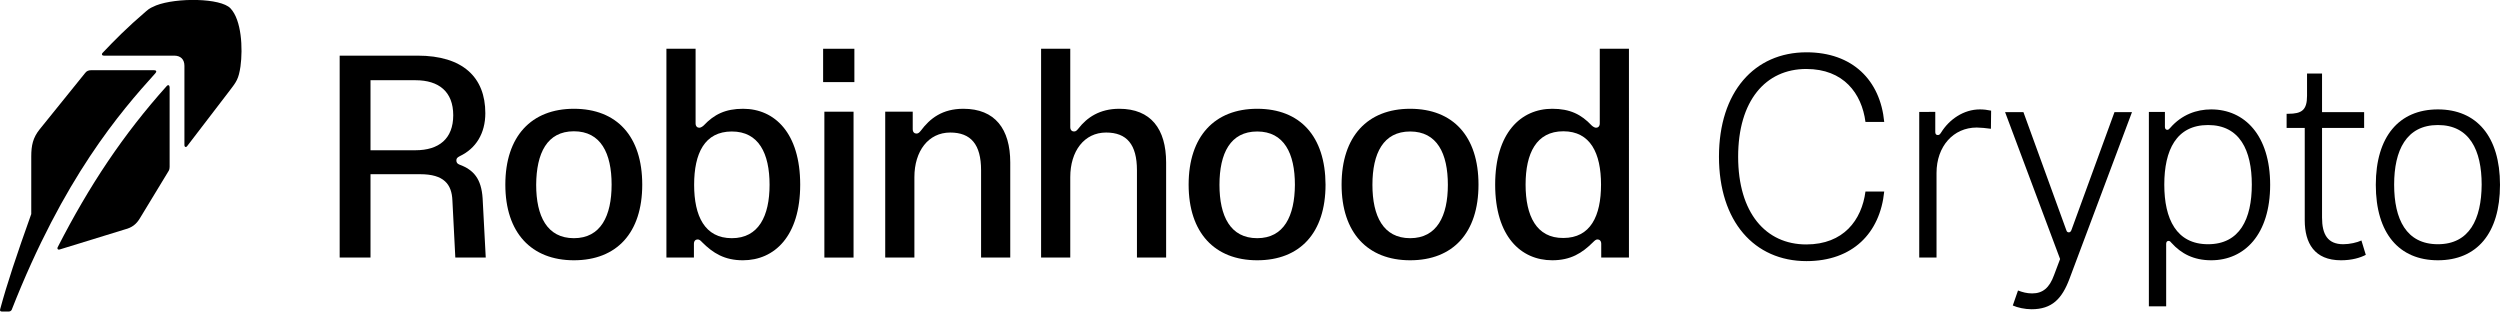 <svg xmlns="http://www.w3.org/2000/svg" aria-label="Robinhood Crypto Logo" height="100%" id="Layer_1" role="img" viewBox="0 0 1199.7 149.5" class="css-sbmc1b"><g><path d="M866.8,33.1c17.9,0,26.6,11.7,28.4,25.4h9c-1.9-20-15.2-33.4-37.3-33.4c-25,0-42,19-42,50.1 c0,31.1,17,50.1,42,50.1c22.1,0,35.3-13.4,37.3-33.4h-9c-1.8,13.7-10.5,25.4-28.4,25.4c-19.5,0-32.7-15.2-32.7-42.1 C834.1,48.4,847.2,33.1,866.8,33.1z"/><path d="M931.5,63.6c-0.7,1.1-1,1.2-1.7,1.2s-1.1-0.6-1.1-1.4v-9.7H921v69.9h8.3V83c0-12.8,8.1-21.8,19.3-21.8 c1.5,0,5,0.3,6.8,0.6l0.1-8.7c-1.9-0.4-3.6-0.6-5.4-0.6C942.3,52.5,935.4,57.3,931.5,63.6z"/><path d="M994,110.5c-0.3,0.7-0.7,1-1.2,1c-0.6,0-1-0.3-1.2-1L971,53.8h-8.8l26.4,70.5l-2.9,7.7 c-2.2,6.1-5.4,8.8-10.5,8.8c-2.6,0-4.7-0.6-6.8-1.4l-2.5,7.2c2.2,1,5.8,1.8,9,1.8c9.8,0,14.6-5,18.2-14.6l30-80h-8.4L994,110.5z"/><path d="M1061.1,52.5c-7,0-14.1,2.5-19.6,8.8c-0.6,0.6-0.8,1-1.5,1s-1.1-0.6-1.1-1.4v-7.2h-7.7V147h8.3v-30 c0-0.8,0.4-1.4,1.1-1.4s1,0.4,1.5,1c4.6,5.1,10.6,8.3,19,8.3c16,0,28.3-12.4,28.3-36.2C1089.4,64.9,1077.1,52.5,1061.1,52.5z M1059.6,117.2c-15.2,0-21-12.1-21-28.6c0-16.6,5.8-28.6,21-28.6s21,12.1,21,28.6S1074.8,117.2,1059.6,117.2z"/><path d="M1124.5,117.2c-7.5,0-10.2-4.7-10.2-12.8v-43h20.2v-7.6h-20.2V35.3h-7.2V46c0,6.8-2.5,8.6-9,8.6h-0.8v6.8h8.7 v44.3c0,10.9,4.6,19.2,17.4,19.2c5.2,0,9.2-1.2,11.9-2.6l-2.1-6.9C1131.1,116.4,1127.5,117.2,1124.5,117.2z"/><path d="M1169.9,52.5c-18.6,0-29.8,13-29.8,36.2c0,23.3,11.2,36.2,29.8,36.2s29.8-12.8,29.8-36.2 C1199.7,65.5,1188.5,52.5,1169.9,52.5z M1169.9,117.2c-15.2,0-21-12-21-28.6c0-16.4,5.8-28.6,21-28.6s21,12.1,21,28.6 C1190.8,105.2,1185,117.2,1169.9,117.2z"/><path d="M275.4,52.2c-20.4,0-32.9,13.2-32.9,36.4c0,23.1,12.5,36.3,32.9,36.3c20.6,0,32.8-13.2,32.8-36.3 C308.2,65.4,296,52.2,275.4,52.2z M275.4,114.3c-12.9,0-18.1-10.6-18.1-25.6c0.1-15.2,5.2-25.7,18.1-25.7 c12.9,0,18.1,10.5,18.1,25.6C293.5,103.6,288.3,114.3,275.4,114.3z"/><path d="M462.3,52.2c-10.1,0-16,4.6-20.4,10.5c-0.6,0.7-1.1,1.4-2.1,1.4S438,63.4,438,62v-8.4h-13.2v70h14V85 c0-12.5,6.7-21.4,17.2-21.4c9.9,0,14.8,5.7,14.8,18.1v41.9h14V78C484.8,61.9,477.5,52.2,462.3,52.2z"/><path d="M537.1,52.2c-9.4,0-15.5,4.2-19.6,9.5c-0.6,0.7-1.1,1.4-2.1,1.4s-1.8-0.7-1.8-2.1V23.4h-14v100.2h14V85 c0-12.5,6.7-21.4,17.2-21.4c9.9,0,14.8,5.7,14.8,18.1v41.9h14V78C559.6,61.9,552.3,52.2,537.1,52.2z"/><path d="M603.3,52.2c-20.4,0-32.9,13.2-32.9,36.4c0,23.1,12.5,36.3,32.9,36.3c20.6,0,32.8-13.2,32.8-36.3 C636,65.4,623.9,52.2,603.3,52.2z M603.3,114.3c-12.9,0-18.1-10.6-18.1-25.6c0-15.1,5.2-25.6,18.1-25.6c12.9,0,18.1,10.5,18.1,25.6 C621.3,103.6,616.2,114.3,603.3,114.3z"/><path d="M676.7,52.2c-20.4,0-32.9,13.2-32.9,36.4c0,23.1,12.5,36.3,32.9,36.3c20.6,0,32.8-13.2,32.8-36.3 C709.5,65.4,697.3,52.2,676.7,52.2z M676.7,114.3c-12.9,0-18.1-10.6-18.1-25.6c0-15.1,5.2-25.6,18.1-25.6 c12.9,0,18.1,10.5,18.1,25.6C694.8,103.6,689.6,114.3,676.7,114.3z"/><rect height="70" width="14" x="395.6" y="53.6"/><rect height="16" width="15" x="395" y="23.4"/><path d="M74,33.7H43.6c-1.1,0-2.1,0.4-2.8,1.4L19,62.1c-3.2,4-4,7.7-4,13v27.6c-7.1,19.9-11.6,33.4-14.9,45.6 c-0.3,0.8,0.1,1.2,0.8,1.2h3.3c0.6,0,1.1-0.3,1.4-0.8c24.9-63.4,52-94.8,69-113.6C75.3,34.3,75,33.7,74,33.7z"/><path d="M74.9,2.6C73,3.5,72,3.7,70,5.5c-9,7.7-15,13.8-20.7,19.8c-0.7,0.7-0.4,1.4,0.6,1.4h33.7 c3.1,0,4.9,1.8,4.9,4.9v38c0,1,0.8,1.3,1.4,0.4l20.3-26.5c3.3-4.3,4.3-5.6,5.2-11.6c1.2-8.8,0.5-22.3-4.8-27.9 C105.9-1,84.7-1.2,74.9,2.6z"/><path d="M80,41.3c-20.9,23.3-37.2,47.8-52.3,77.3c-0.4,0.8,0.1,1.4,1,1.1l31.2-9.6c3.5-0.9,5.5-2.5,7.2-5.3L81,81.9 c0.3-0.6,0.4-1.3,0.4-1.8V41.9C81.4,40.9,80.7,40.5,80,41.3z"/><path d="M767.7,59.2c0,1.4-0.8,2.1-1.8,2.1c-0.7,0-1.7-0.7-2.1-1.1c-5-5.3-10.4-8-18.9-8c-15.1,0-27.4,11.6-27.4,36.4 c0,24.8,12.3,36.3,27.4,36.3c8.8,0,14.3-3.4,19.6-8.7c0.8-0.8,1.4-1.3,2.1-1.3c1,0,1.8,0.7,1.8,2.1v6.6h13.3V23.4h-14V59.2z M750.2,114.2c-12.9,0.1-18.1-10.6-18.1-25.6c0-15.1,5.2-25.6,18.1-25.6c13,0,18.1,10.5,18.1,25.6 C768.3,103.6,763.3,114.2,750.2,114.2z"/><path d="M356.6,52.2c-8.5,0-13.9,2.7-18.9,8c-0.4,0.4-1.4,1.1-2.1,1.1c-1,0-1.8-0.7-1.8-2.1V23.4h-14v100.2H333V117 c0-1.4,0.8-2.1,1.8-2.1c0.7,0,1.3,0.4,2.1,1.3c5.3,5.3,10.8,8.7,19.6,8.7c15.1,0,27.5-11.5,27.5-36.3 C384,63.8,371.7,52.2,356.6,52.2z M351.2,114.3c-13,0-18.1-10.6-18.1-25.6c0-15.1,5-25.6,18.1-25.6c12.9,0,18.1,10.5,18.1,25.6 C369.3,103.6,364.1,114.3,351.2,114.3z"/><path d="M220.5,79c-1.1-0.4-1.5-1.1-1.5-2c0-1,0.4-1.4,1.7-2.1c7.6-3.6,12.2-10.8,12.2-20.6 c0-17.2-10.8-27.6-32.5-27.6H163v96.9h14.8v-40h23.9c11.3,0,15.1,4.8,15.4,12.6l1.4,27.4h14.6l-1.5-28.4 C231,85.8,227.3,81.5,220.5,79z M199.4,72.1h-21.6V38.5h21.6c11.2,0,18.1,5.5,18.1,16.8S210.6,72.1,199.4,72.1z"/></g></svg>